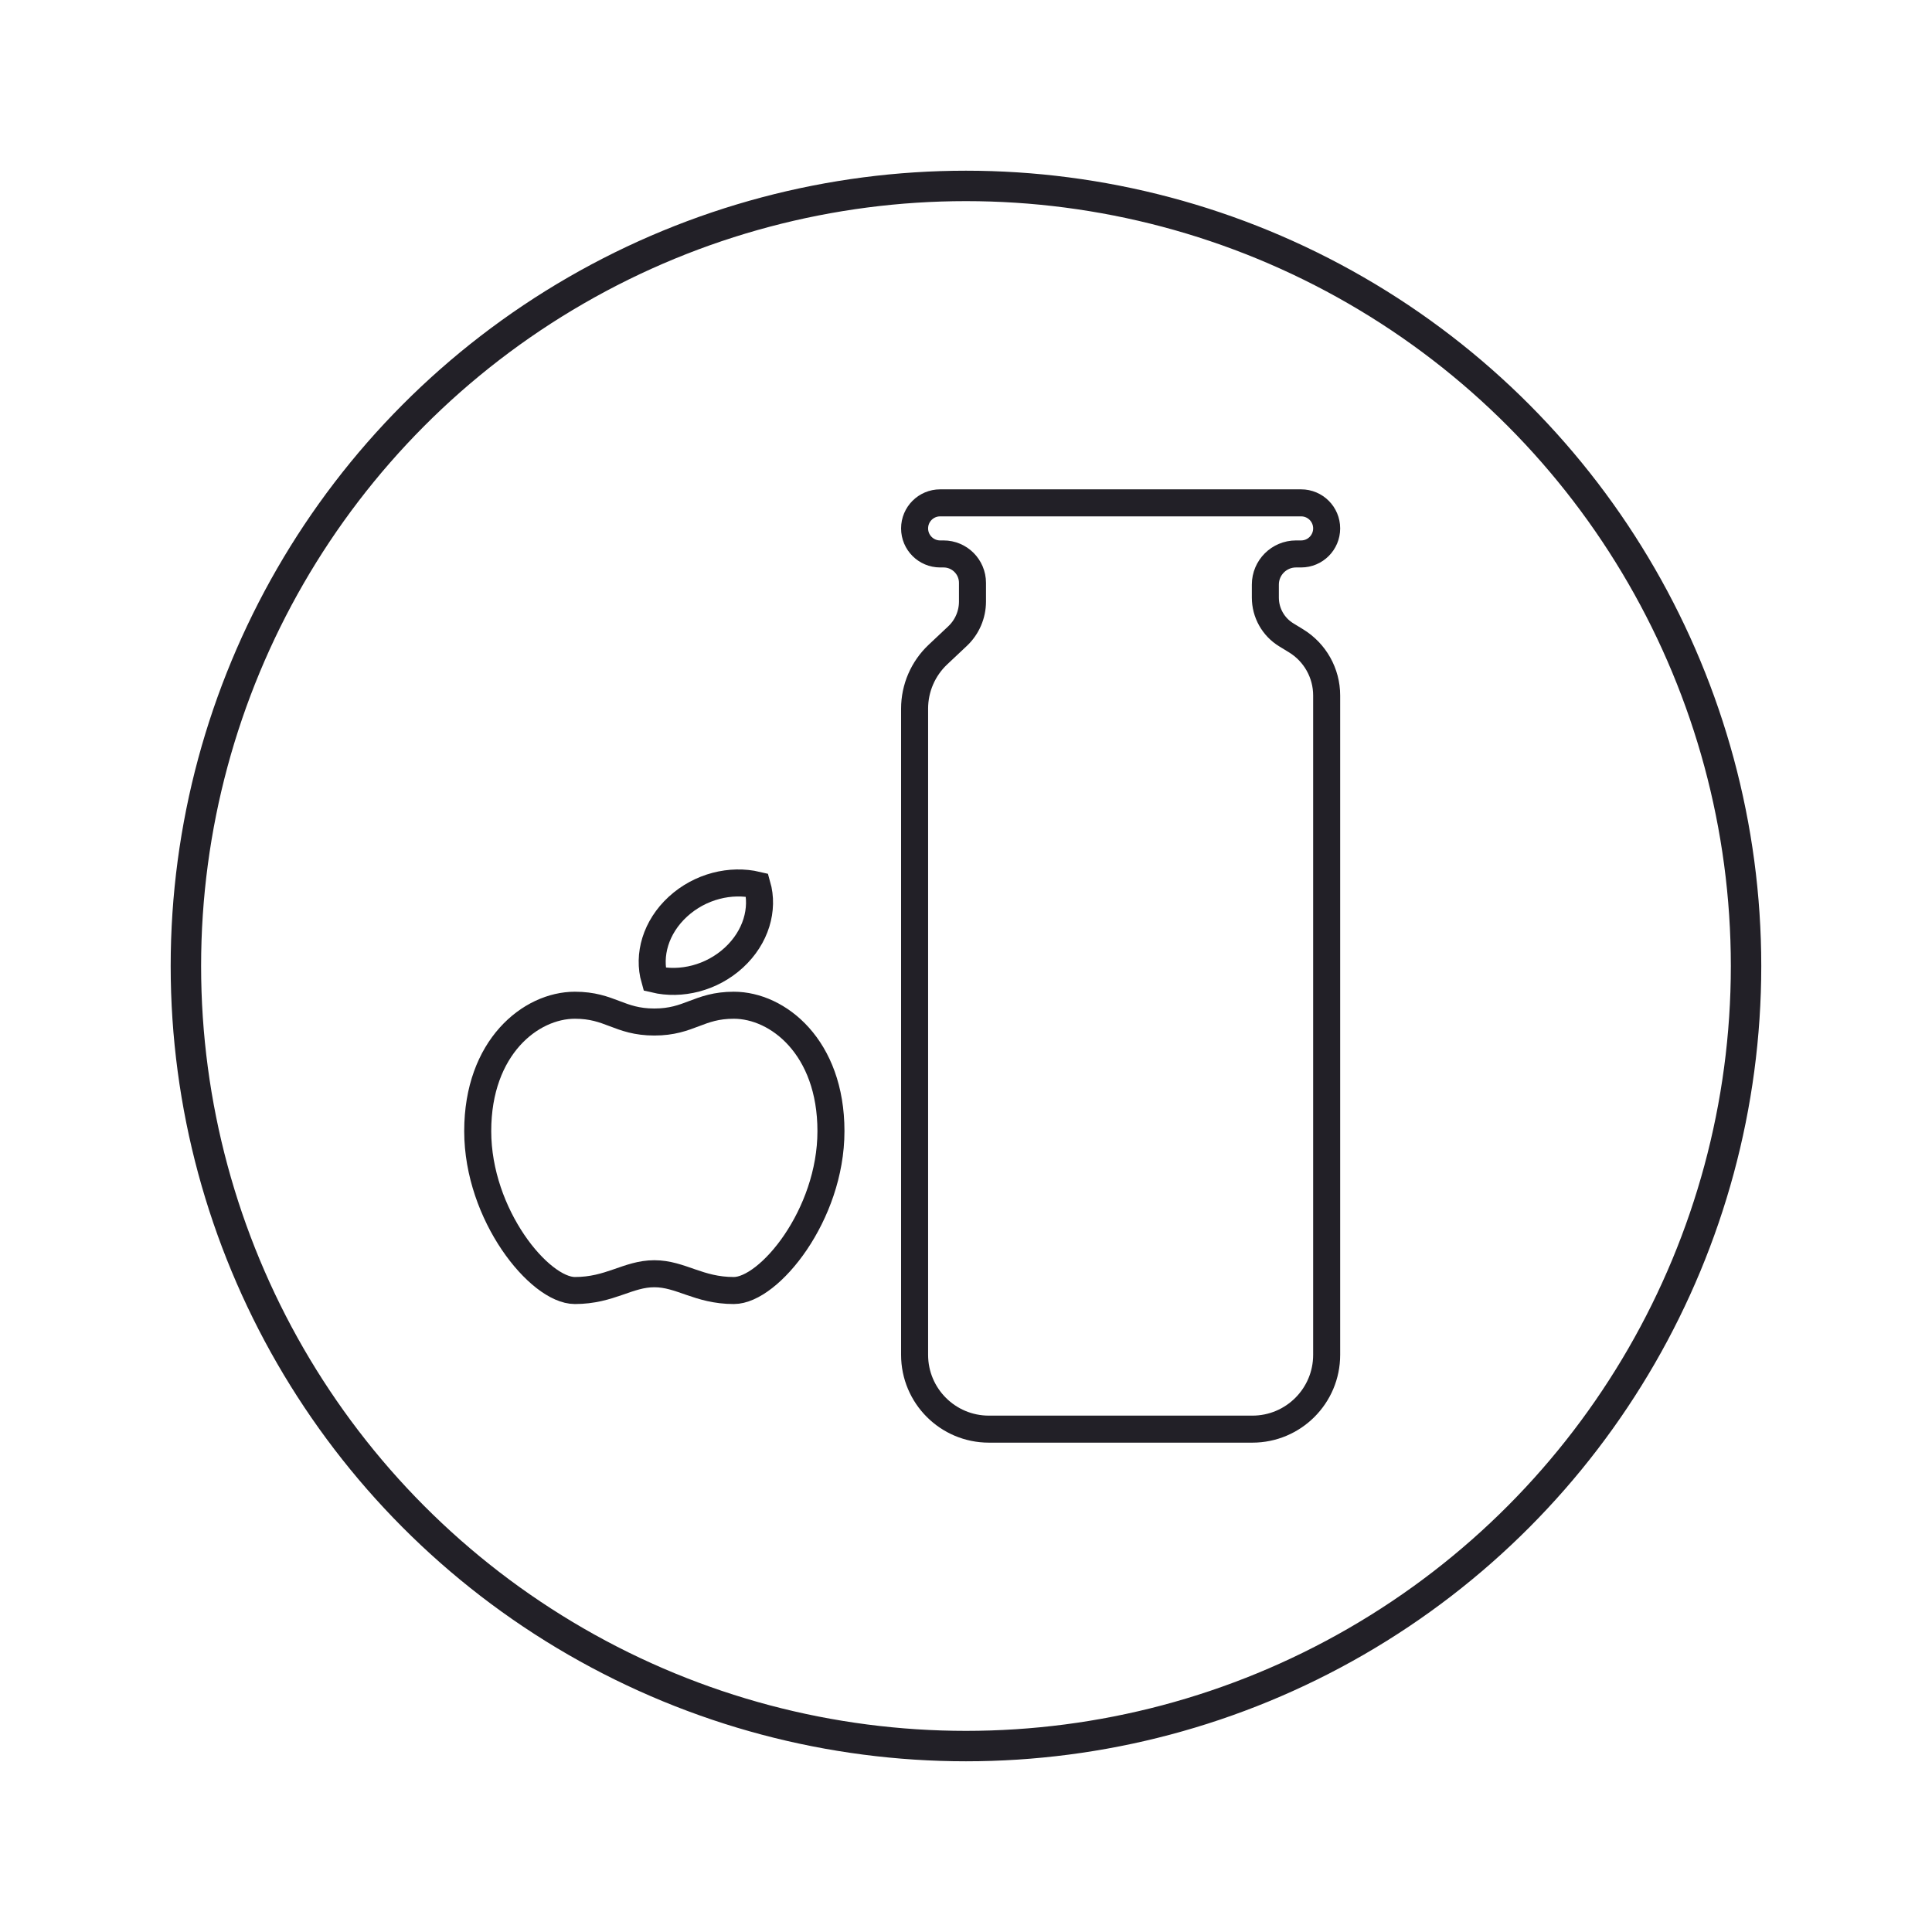<svg width="143" height="143" viewBox="0 0 143 143" fill="none" xmlns="http://www.w3.org/2000/svg">
<circle cx="71.498" cy="71.5" r="57.739" stroke="#222027" stroke-width="2.252"/>
<path d="M42.549 74.404C45.164 74.404 45.817 75.646 48.432 75.646C51.046 75.646 51.7 74.404 54.314 74.404C57.582 74.404 61.504 77.51 61.504 83.72C61.504 89.93 56.929 95.52 54.314 95.52C51.7 95.52 50.392 94.278 48.432 94.278C46.471 94.278 45.164 95.52 42.549 95.52C39.935 95.52 35.359 89.93 35.359 83.72C35.359 77.51 39.281 74.404 42.549 74.404Z" stroke="#222027" stroke-width="2"/>
<path d="M48.451 72.48C50.4 72.943 52.668 72.396 54.314 70.885C55.96 69.374 56.551 67.296 56.04 65.513C54.091 65.05 51.823 65.597 50.177 67.108C48.531 68.619 47.94 70.697 48.451 72.48Z" stroke="#222027" stroke-width="2"/>
<path d="M92.696 105.78H73.194C70.157 105.78 67.695 103.318 67.695 100.281V52.451C67.695 50.934 68.321 49.486 69.425 48.447L70.872 47.085C71.579 46.42 71.98 45.492 71.98 44.521V43.143C71.98 41.96 71.021 41.001 69.838 41.001H69.586C68.542 41.001 67.695 40.154 67.695 39.111C67.695 38.066 68.542 37.22 69.586 37.22H96.305C97.349 37.22 98.195 38.066 98.195 39.111C98.195 40.154 97.349 41.001 96.305 41.001H95.926C94.673 41.001 93.657 42.017 93.657 43.27V44.231C93.657 45.356 94.242 46.4 95.203 46.987L95.926 47.429C97.335 48.29 98.195 49.822 98.195 51.474V100.281C98.195 103.318 95.733 105.78 92.696 105.78Z" stroke="#222027" stroke-width="2"/>
</svg>
